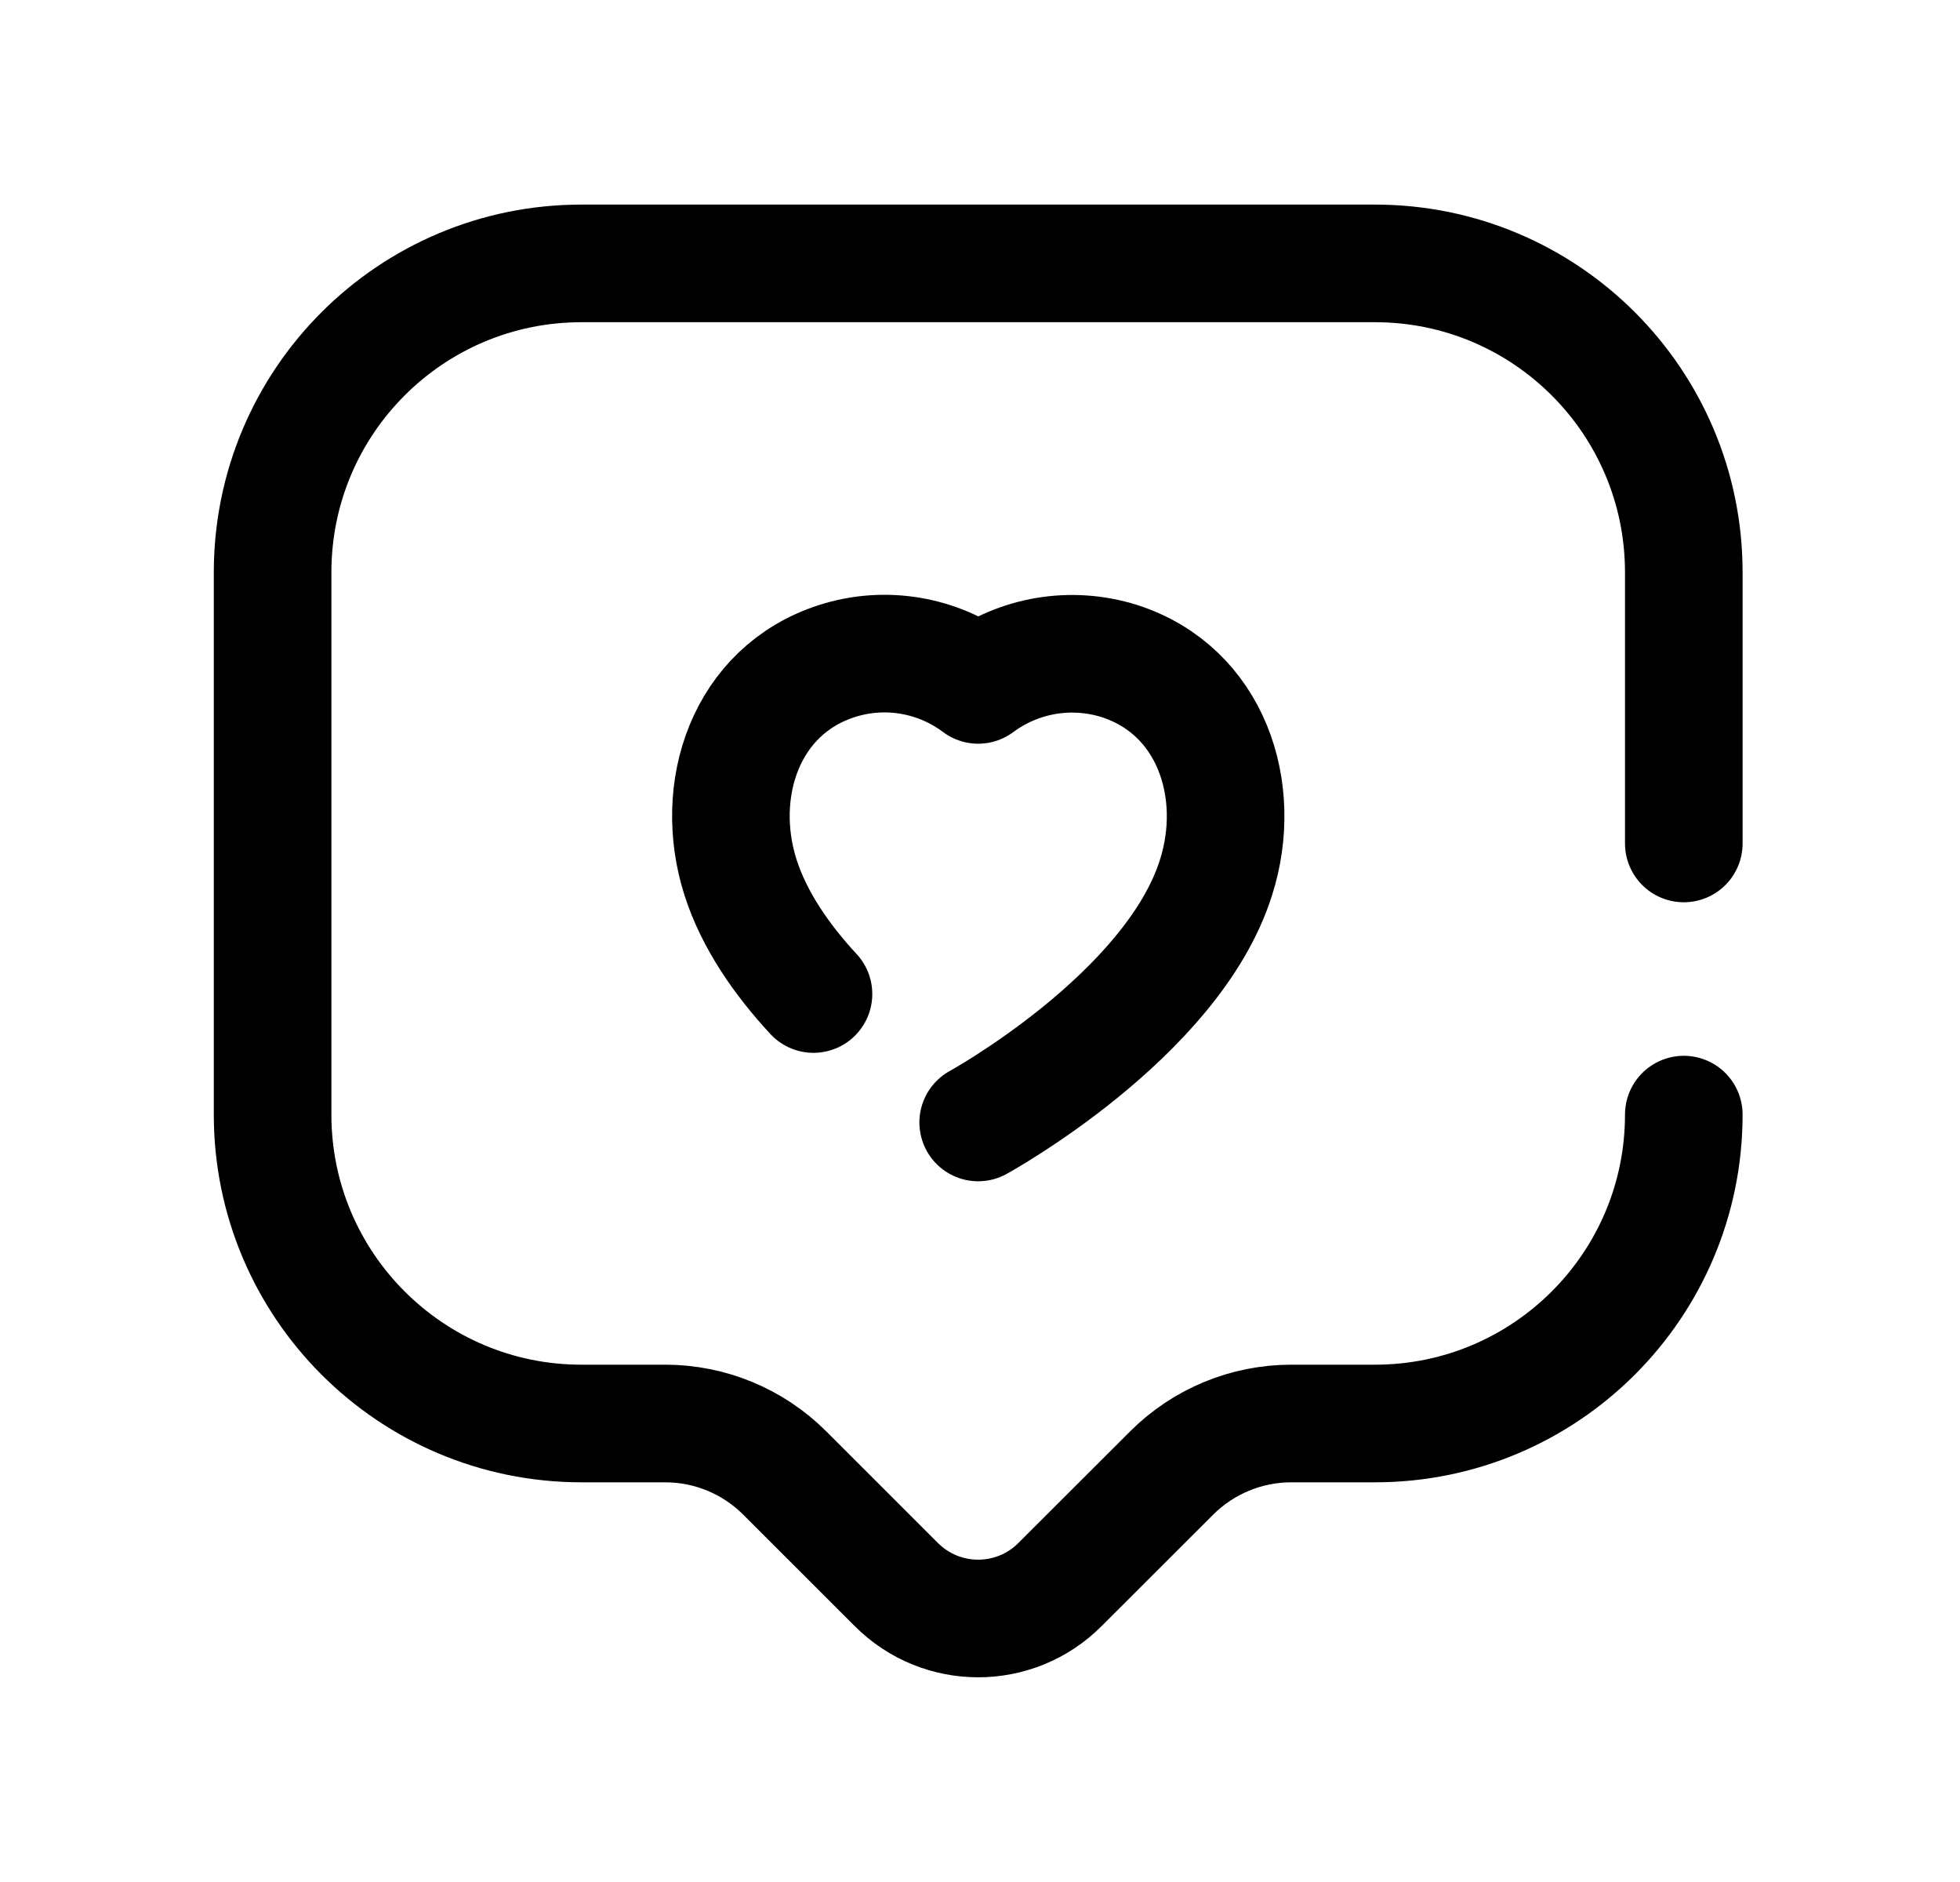 <svg width="25" height="24" viewBox="0 0 25 24" fill="none" xmlns="http://www.w3.org/2000/svg">
<path d="M21.477 14.214C21.477 16.389 19.713 18.153 17.538 18.153H16.47C15.898 18.153 15.349 18.38 14.944 18.785L13.521 20.206C12.945 20.784 12.009 20.784 11.432 20.206L10.01 18.785C9.605 18.38 9.057 18.153 8.484 18.153H7.416C5.241 18.153 3.477 16.389 3.477 14.214V7.299C3.477 5.122 5.241 3.359 7.416 3.359H17.538C19.713 3.359 21.477 5.122 21.477 7.299V10.756" stroke="black" stroke-width="1.5" stroke-linecap="round" stroke-linejoin="round"/>
<path d="M12.477 14.314C12.477 14.314 14.955 12.954 15.51 11.191C15.866 10.077 15.447 8.806 14.278 8.43C13.664 8.237 12.995 8.349 12.477 8.734C11.961 8.347 11.289 8.233 10.675 8.43C9.506 8.806 9.09 10.077 9.446 11.191C9.621 11.736 9.972 12.24 10.376 12.676" stroke="black" stroke-width="1.5" stroke-linecap="round" stroke-linejoin="round"/>
</svg>